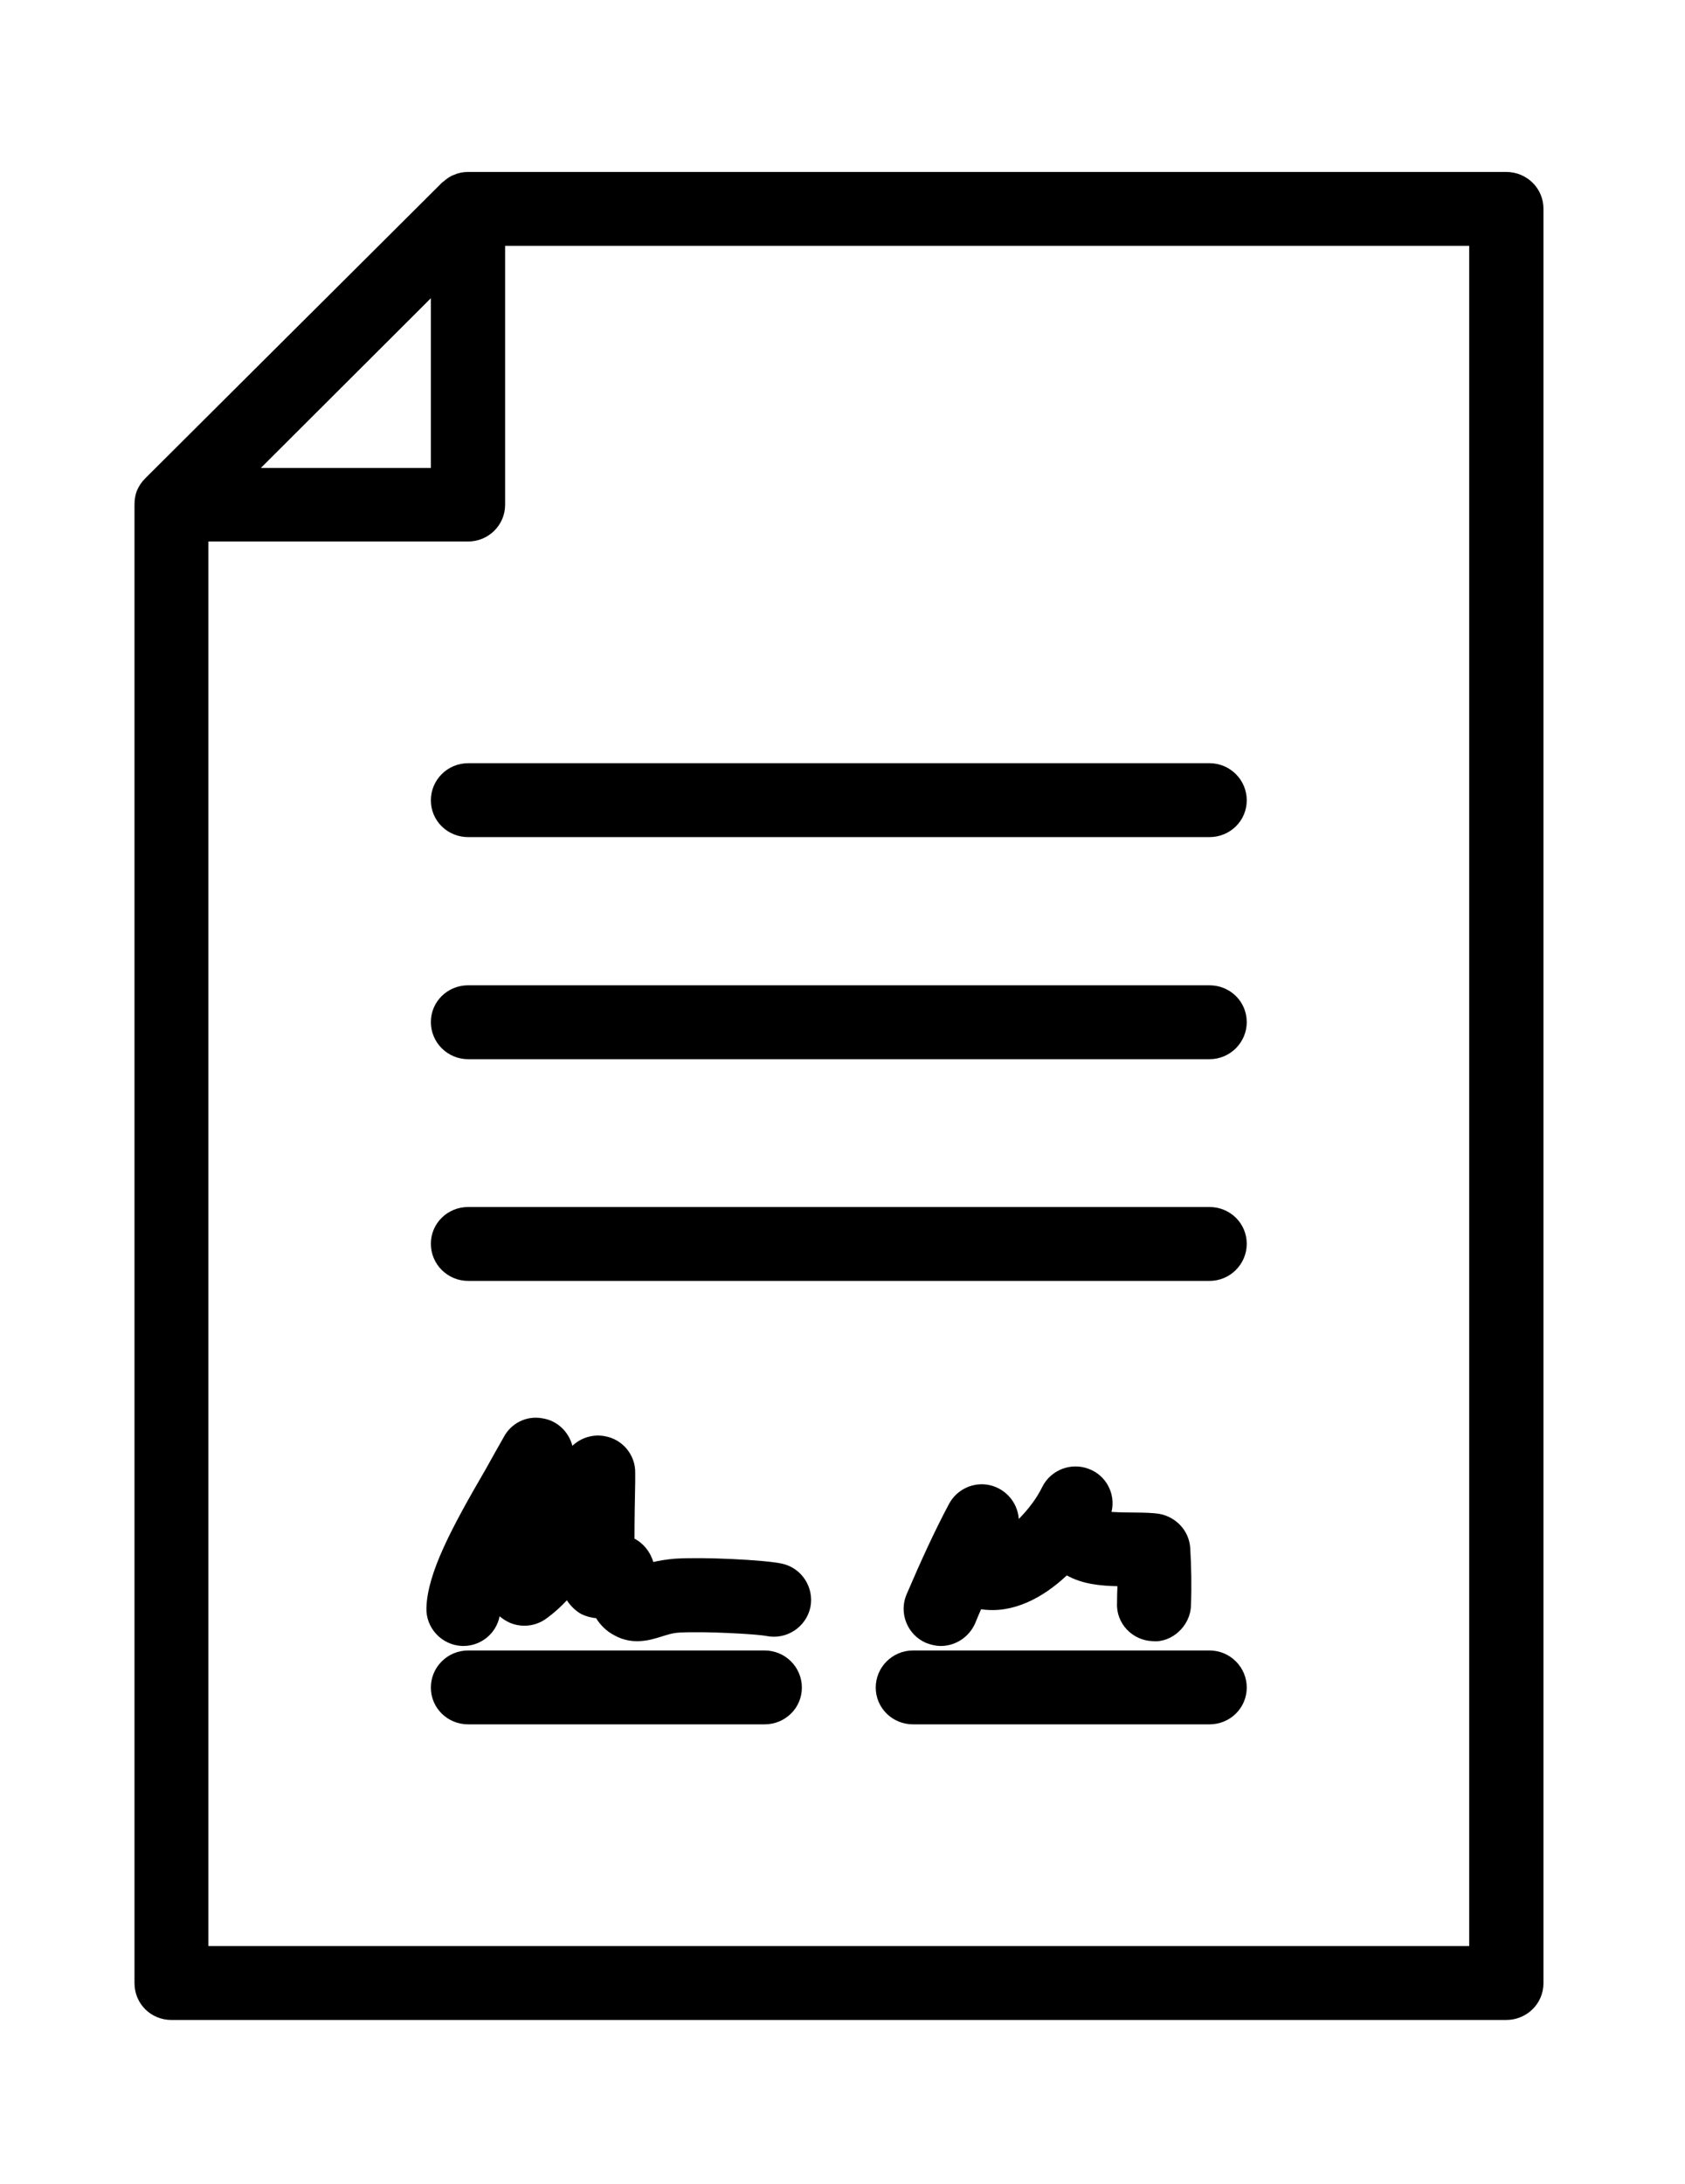 <svg width="44" height="57" viewBox="0 0 44 57" fill="none" xmlns="http://www.w3.org/2000/svg">
<path fill-rule="evenodd" clip-rule="evenodd" d="M40.304 5.448V51.765C40.304 52.298 39.87 52.725 39.33 52.725H4.477C3.937 52.725 3.512 52.298 3.512 51.765V13.174C3.512 13.038 3.532 12.912 3.58 12.796C3.631 12.68 3.702 12.576 3.792 12.486L11.54 4.769C11.55 4.76 11.56 4.75 11.579 4.74C11.656 4.672 11.743 4.605 11.849 4.566C11.965 4.514 12.09 4.488 12.226 4.488H39.33C39.87 4.488 40.304 4.915 40.304 5.448ZM38.365 6.417H13.19V13.174C13.19 13.707 12.756 14.134 12.226 14.134H5.442V50.796H38.365V6.417ZM11.251 12.214V7.784L6.812 12.214H11.251Z" fill="black"/>
<path d="M12.226 19.921C11.685 19.921 11.251 20.357 11.251 20.89C11.251 21.424 11.685 21.85 12.226 21.85H31.582C32.122 21.85 32.556 21.424 32.556 20.89C32.556 20.357 32.122 19.921 31.582 19.921H12.226Z" fill="black"/>
<path d="M31.582 25.718H12.226C11.685 25.718 11.251 26.144 11.251 26.678C11.251 27.211 11.685 27.647 12.226 27.647H31.582C32.122 27.647 32.556 27.211 32.556 26.678C32.556 26.144 32.122 25.718 31.582 25.718Z" fill="black"/>
<path d="M31.582 31.505H12.226C11.685 31.505 11.251 31.932 11.251 32.465C11.251 32.998 11.685 33.434 12.226 33.434H31.582C32.122 33.434 32.556 32.998 32.556 32.465C32.556 31.932 32.122 31.505 31.582 31.505Z" fill="black"/>
<path d="M19.964 43.08H12.226C11.685 43.08 11.251 43.516 11.251 44.049C11.251 44.582 11.685 45.009 12.226 45.009H19.964C20.505 45.009 20.939 44.582 20.939 44.049C20.939 43.516 20.505 43.08 19.964 43.08Z" fill="black"/>
<path d="M31.582 43.08H23.843C23.303 43.08 22.868 43.516 22.868 44.049C22.868 44.582 23.303 45.009 23.843 45.009H31.582C32.122 45.009 32.556 44.582 32.556 44.049C32.556 43.516 32.122 43.08 31.582 43.08Z" fill="black"/>
<path d="M20.408 40.811C19.935 40.714 18.362 40.637 17.619 40.685C17.397 40.705 17.214 40.734 17.06 40.772C16.983 40.511 16.809 40.288 16.568 40.162C16.568 39.667 16.577 39.173 16.587 38.678V38.446C16.597 37.981 16.259 37.564 15.786 37.486C15.477 37.428 15.159 37.535 14.947 37.738C14.85 37.37 14.551 37.079 14.165 37.021C13.75 36.943 13.345 37.147 13.152 37.515C13.017 37.748 12.862 38.029 12.689 38.339C11.791 39.881 11.164 41.053 11.135 41.965C11.116 42.498 11.54 42.944 12.071 42.963C12.084 42.963 12.094 42.963 12.1 42.963C12.563 42.963 12.959 42.634 13.046 42.188C13.129 42.259 13.223 42.317 13.325 42.362C13.634 42.488 14.001 42.45 14.281 42.236C14.467 42.1 14.641 41.945 14.802 41.771C14.898 41.916 15.024 42.042 15.178 42.13C15.304 42.188 15.429 42.227 15.564 42.236C15.68 42.42 15.834 42.575 16.037 42.682C16.519 42.953 16.983 42.808 17.262 42.721C17.417 42.672 17.561 42.624 17.735 42.614C18.401 42.575 19.762 42.653 20.012 42.702C20.533 42.808 21.045 42.478 21.161 41.955C21.267 41.432 20.929 40.918 20.408 40.811Z" fill="black"/>
<path d="M28.426 38.339C27.963 38.165 27.442 38.368 27.22 38.805C27.066 39.124 26.834 39.415 26.603 39.648C26.574 39.221 26.265 38.863 25.85 38.766C25.425 38.669 24.982 38.873 24.779 39.26C24.412 39.949 24.055 40.724 23.669 41.626C23.467 42.11 23.698 42.682 24.19 42.886C24.316 42.934 24.441 42.963 24.567 42.963C24.943 42.963 25.3 42.74 25.464 42.372C25.516 42.243 25.567 42.12 25.619 42.004C26.448 42.13 27.239 41.703 27.857 41.121C28.272 41.354 28.755 41.393 29.179 41.403C29.173 41.545 29.169 41.69 29.169 41.839C29.14 42.372 29.565 42.818 30.096 42.837C30.588 42.886 31.08 42.45 31.099 41.916C31.119 41.403 31.109 40.898 31.08 40.404C31.051 39.958 30.713 39.59 30.26 39.512C29.912 39.464 29.507 39.493 29.025 39.464C29.14 38.989 28.88 38.504 28.426 38.339Z" fill="black"/>
</svg>
